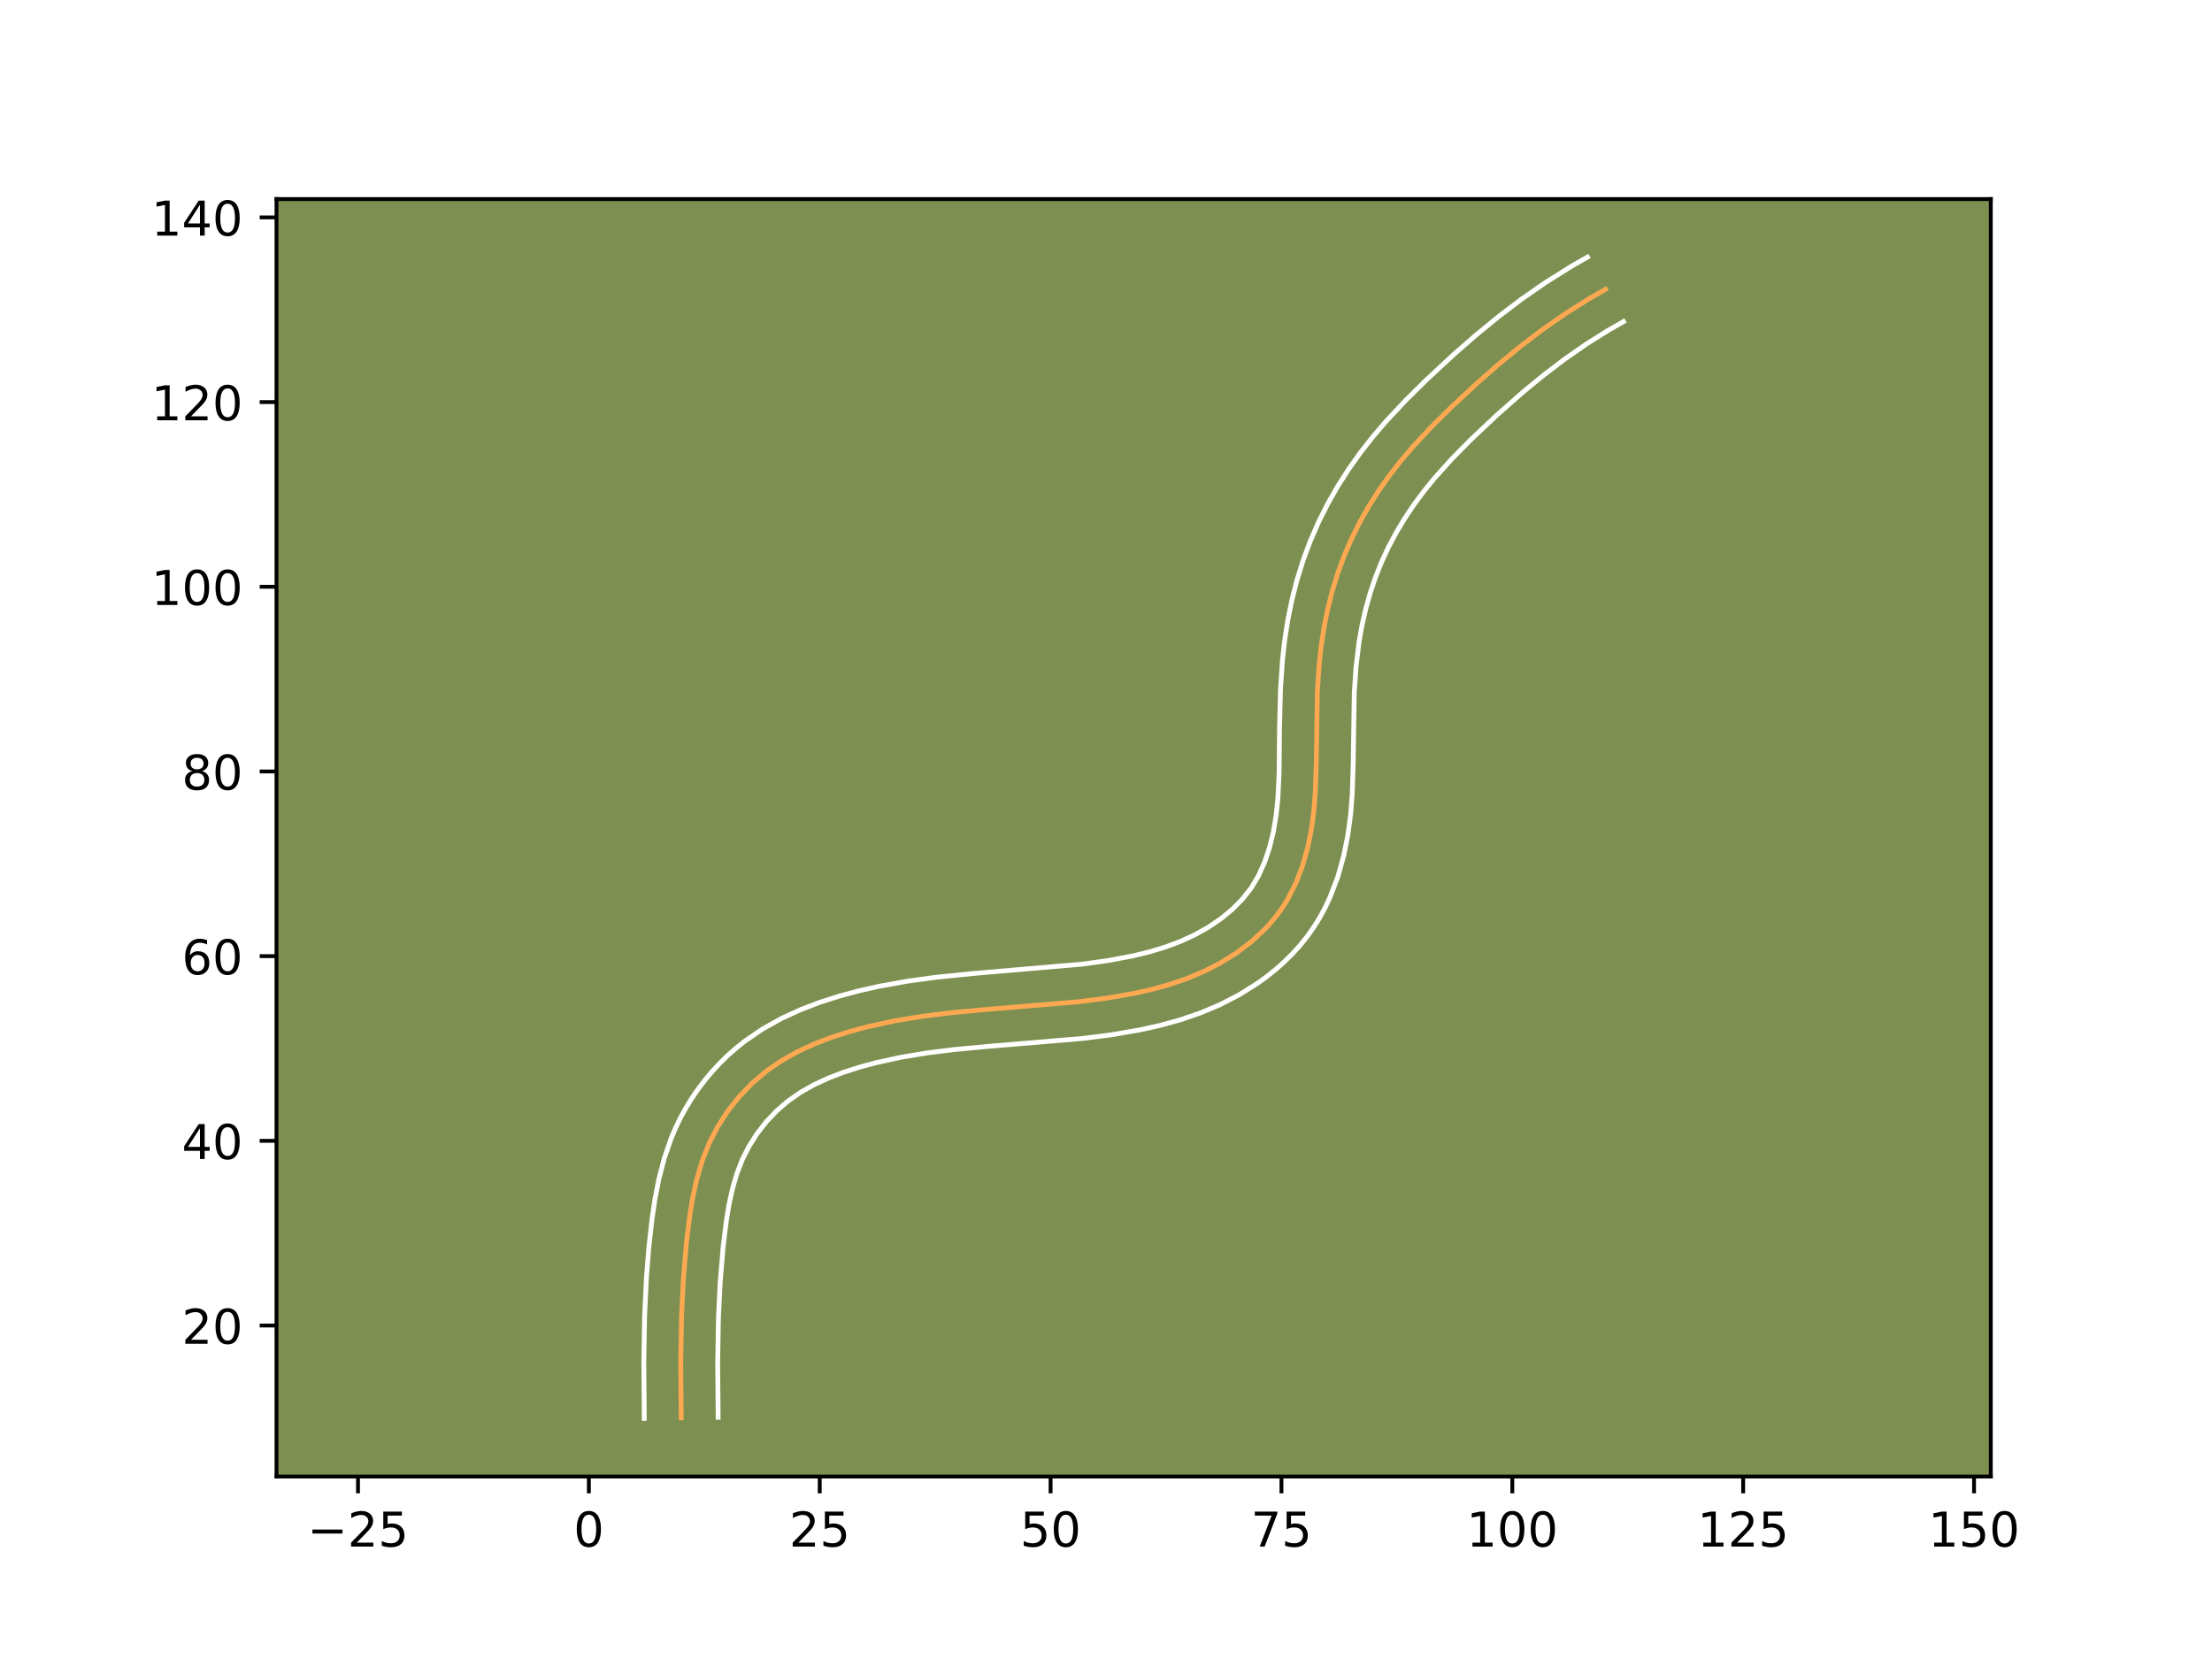 <?xml version="1.0" encoding="utf-8" standalone="no"?>
<!DOCTYPE svg PUBLIC "-//W3C//DTD SVG 1.1//EN"
  "http://www.w3.org/Graphics/SVG/1.1/DTD/svg11.dtd">
<!-- Created with matplotlib (https://matplotlib.org/) -->
<svg height="345.6pt" version="1.1" viewBox="0 0 460.8 345.6" width="460.8pt" xmlns="http://www.w3.org/2000/svg" xmlns:xlink="http://www.w3.org/1999/xlink">
 <defs>
  <style type="text/css">*{stroke-linecap:butt;stroke-linejoin:round;}</style>
 </defs>
 <g id="figure_1">
  <g id="patch_1">
   <path d="M 0 345.6 
L 460.8 345.6 
L 460.8 0 
L 0 0 
z
" style="fill:#ffffff;"/>
  </g>
  <g id="axes_1">
   <g id="patch_2">
    <path d="M 57.6 307.584 
L 414.72 307.584 
L 414.72 41.472 
L 57.6 41.472 
z
" style="fill:#7d9051;"/>
   </g>
   <g id="matplotlib.axis_1">
    <g id="xtick_1">
     <g id="line2d_1">
      <defs>
       <path d="M 0 0 
L 0 3.5 
" id="mc7518d658a" style="stroke:#000000;stroke-width:0.8;"/>
      </defs>
      <g>
       <use style="stroke:#000000;stroke-width:0.8;" x="74.578" xlink:href="#mc7518d658a" y="307.584"/>
      </g>
     </g>
     <g id="text_1">
      <!-- −25 -->
      <g transform="translate(64.025 322.182)scale(0.1 -0.1)">
       <defs>
        <path d="M 10.594 35.5 
L 73.188 35.5 
L 73.188 27.203 
L 10.594 27.203 
z
" id="DejaVuSans-8722"/>
        <path d="M 19.188 8.297 
L 53.609 8.297 
L 53.609 0 
L 7.328 0 
L 7.328 8.297 
Q 12.938 14.109 22.625 23.891 
Q 32.328 33.688 34.812 36.531 
Q 39.547 41.844 41.422 45.531 
Q 43.312 49.219 43.312 52.781 
Q 43.312 58.594 39.234 62.25 
Q 35.156 65.922 28.609 65.922 
Q 23.969 65.922 18.812 64.312 
Q 13.672 62.703 7.812 59.422 
L 7.812 69.391 
Q 13.766 71.781 18.938 73 
Q 24.125 74.219 28.422 74.219 
Q 39.75 74.219 46.484 68.547 
Q 53.219 62.891 53.219 53.422 
Q 53.219 48.922 51.531 44.891 
Q 49.859 40.875 45.406 35.406 
Q 44.188 33.984 37.641 27.219 
Q 31.109 20.453 19.188 8.297 
z
" id="DejaVuSans-50"/>
        <path d="M 10.797 72.906 
L 49.516 72.906 
L 49.516 64.594 
L 19.828 64.594 
L 19.828 46.734 
Q 21.969 47.469 24.109 47.828 
Q 26.266 48.188 28.422 48.188 
Q 40.625 48.188 47.75 41.5 
Q 54.891 34.812 54.891 23.391 
Q 54.891 11.625 47.562 5.094 
Q 40.234 -1.422 26.906 -1.422 
Q 22.312 -1.422 17.547 -0.641 
Q 12.797 0.141 7.719 1.703 
L 7.719 11.625 
Q 12.109 9.234 16.797 8.062 
Q 21.484 6.891 26.703 6.891 
Q 35.156 6.891 40.078 11.328 
Q 45.016 15.766 45.016 23.391 
Q 45.016 31 40.078 35.438 
Q 35.156 39.891 26.703 39.891 
Q 22.75 39.891 18.812 39.016 
Q 14.891 38.141 10.797 36.281 
z
" id="DejaVuSans-53"/>
       </defs>
       <use xlink:href="#DejaVuSans-8722"/>
       <use x="83.789" xlink:href="#DejaVuSans-50"/>
       <use x="147.412" xlink:href="#DejaVuSans-53"/>
      </g>
     </g>
    </g>
    <g id="xtick_2">
     <g id="line2d_2">
      <g>
       <use style="stroke:#000000;stroke-width:0.8;" x="122.67" xlink:href="#mc7518d658a" y="307.584"/>
      </g>
     </g>
     <g id="text_2">
      <!-- 0 -->
      <g transform="translate(119.489 322.182)scale(0.1 -0.1)">
       <defs>
        <path d="M 31.781 66.406 
Q 24.172 66.406 20.328 58.906 
Q 16.5 51.422 16.5 36.375 
Q 16.5 21.391 20.328 13.891 
Q 24.172 6.391 31.781 6.391 
Q 39.453 6.391 43.281 13.891 
Q 47.125 21.391 47.125 36.375 
Q 47.125 51.422 43.281 58.906 
Q 39.453 66.406 31.781 66.406 
z
M 31.781 74.219 
Q 44.047 74.219 50.516 64.516 
Q 56.984 54.828 56.984 36.375 
Q 56.984 17.969 50.516 8.266 
Q 44.047 -1.422 31.781 -1.422 
Q 19.531 -1.422 13.062 8.266 
Q 6.594 17.969 6.594 36.375 
Q 6.594 54.828 13.062 64.516 
Q 19.531 74.219 31.781 74.219 
z
" id="DejaVuSans-48"/>
       </defs>
       <use xlink:href="#DejaVuSans-48"/>
      </g>
     </g>
    </g>
    <g id="xtick_3">
     <g id="line2d_3">
      <g>
       <use style="stroke:#000000;stroke-width:0.8;" x="170.763" xlink:href="#mc7518d658a" y="307.584"/>
      </g>
     </g>
     <g id="text_3">
      <!-- 25 -->
      <g transform="translate(164.401 322.182)scale(0.1 -0.1)">
       <use xlink:href="#DejaVuSans-50"/>
       <use x="63.623" xlink:href="#DejaVuSans-53"/>
      </g>
     </g>
    </g>
    <g id="xtick_4">
     <g id="line2d_4">
      <g>
       <use style="stroke:#000000;stroke-width:0.8;" x="218.856" xlink:href="#mc7518d658a" y="307.584"/>
      </g>
     </g>
     <g id="text_4">
      <!-- 50 -->
      <g transform="translate(212.493 322.182)scale(0.1 -0.1)">
       <use xlink:href="#DejaVuSans-53"/>
       <use x="63.623" xlink:href="#DejaVuSans-48"/>
      </g>
     </g>
    </g>
    <g id="xtick_5">
     <g id="line2d_5">
      <g>
       <use style="stroke:#000000;stroke-width:0.8;" x="266.949" xlink:href="#mc7518d658a" y="307.584"/>
      </g>
     </g>
     <g id="text_5">
      <!-- 75 -->
      <g transform="translate(260.586 322.182)scale(0.1 -0.1)">
       <defs>
        <path d="M 8.203 72.906 
L 55.078 72.906 
L 55.078 68.703 
L 28.609 0 
L 18.312 0 
L 43.219 64.594 
L 8.203 64.594 
z
" id="DejaVuSans-55"/>
       </defs>
       <use xlink:href="#DejaVuSans-55"/>
       <use x="63.623" xlink:href="#DejaVuSans-53"/>
      </g>
     </g>
    </g>
    <g id="xtick_6">
     <g id="line2d_6">
      <g>
       <use style="stroke:#000000;stroke-width:0.8;" x="315.041" xlink:href="#mc7518d658a" y="307.584"/>
      </g>
     </g>
     <g id="text_6">
      <!-- 100 -->
      <g transform="translate(305.498 322.182)scale(0.1 -0.1)">
       <defs>
        <path d="M 12.406 8.297 
L 28.516 8.297 
L 28.516 63.922 
L 10.984 60.406 
L 10.984 69.391 
L 28.422 72.906 
L 38.281 72.906 
L 38.281 8.297 
L 54.391 8.297 
L 54.391 0 
L 12.406 0 
z
" id="DejaVuSans-49"/>
       </defs>
       <use xlink:href="#DejaVuSans-49"/>
       <use x="63.623" xlink:href="#DejaVuSans-48"/>
       <use x="127.246" xlink:href="#DejaVuSans-48"/>
      </g>
     </g>
    </g>
    <g id="xtick_7">
     <g id="line2d_7">
      <g>
       <use style="stroke:#000000;stroke-width:0.8;" x="363.134" xlink:href="#mc7518d658a" y="307.584"/>
      </g>
     </g>
     <g id="text_7">
      <!-- 125 -->
      <g transform="translate(353.59 322.182)scale(0.1 -0.1)">
       <use xlink:href="#DejaVuSans-49"/>
       <use x="63.623" xlink:href="#DejaVuSans-50"/>
       <use x="127.246" xlink:href="#DejaVuSans-53"/>
      </g>
     </g>
    </g>
    <g id="xtick_8">
     <g id="line2d_8">
      <g>
       <use style="stroke:#000000;stroke-width:0.8;" x="411.227" xlink:href="#mc7518d658a" y="307.584"/>
      </g>
     </g>
     <g id="text_8">
      <!-- 150 -->
      <g transform="translate(401.683 322.182)scale(0.1 -0.1)">
       <use xlink:href="#DejaVuSans-49"/>
       <use x="63.623" xlink:href="#DejaVuSans-53"/>
       <use x="127.246" xlink:href="#DejaVuSans-48"/>
      </g>
     </g>
    </g>
   </g>
   <g id="matplotlib.axis_2">
    <g id="ytick_1">
     <g id="line2d_9">
      <defs>
       <path d="M 0 0 
L -3.5 0 
" id="m3f3fe16fef" style="stroke:#000000;stroke-width:0.8;"/>
      </defs>
      <g>
       <use style="stroke:#000000;stroke-width:0.8;" x="57.6" xlink:href="#m3f3fe16fef" y="276.128"/>
      </g>
     </g>
     <g id="text_9">
      <!-- 20 -->
      <g transform="translate(37.875 279.927)scale(0.1 -0.1)">
       <use xlink:href="#DejaVuSans-50"/>
       <use x="63.623" xlink:href="#DejaVuSans-48"/>
      </g>
     </g>
    </g>
    <g id="ytick_2">
     <g id="line2d_10">
      <g>
       <use style="stroke:#000000;stroke-width:0.8;" x="57.6" xlink:href="#m3f3fe16fef" y="237.654"/>
      </g>
     </g>
     <g id="text_10">
      <!-- 40 -->
      <g transform="translate(37.875 241.453)scale(0.1 -0.1)">
       <defs>
        <path d="M 37.797 64.312 
L 12.891 25.391 
L 37.797 25.391 
z
M 35.203 72.906 
L 47.609 72.906 
L 47.609 25.391 
L 58.016 25.391 
L 58.016 17.188 
L 47.609 17.188 
L 47.609 0 
L 37.797 0 
L 37.797 17.188 
L 4.891 17.188 
L 4.891 26.703 
z
" id="DejaVuSans-52"/>
       </defs>
       <use xlink:href="#DejaVuSans-52"/>
       <use x="63.623" xlink:href="#DejaVuSans-48"/>
      </g>
     </g>
    </g>
    <g id="ytick_3">
     <g id="line2d_11">
      <g>
       <use style="stroke:#000000;stroke-width:0.8;" x="57.6" xlink:href="#m3f3fe16fef" y="199.18"/>
      </g>
     </g>
     <g id="text_11">
      <!-- 60 -->
      <g transform="translate(37.875 202.979)scale(0.1 -0.1)">
       <defs>
        <path d="M 33.016 40.375 
Q 26.375 40.375 22.484 35.828 
Q 18.609 31.297 18.609 23.391 
Q 18.609 15.531 22.484 10.953 
Q 26.375 6.391 33.016 6.391 
Q 39.656 6.391 43.531 10.953 
Q 47.406 15.531 47.406 23.391 
Q 47.406 31.297 43.531 35.828 
Q 39.656 40.375 33.016 40.375 
z
M 52.594 71.297 
L 52.594 62.312 
Q 48.875 64.062 45.094 64.984 
Q 41.312 65.922 37.594 65.922 
Q 27.828 65.922 22.672 59.328 
Q 17.531 52.734 16.797 39.406 
Q 19.672 43.656 24.016 45.922 
Q 28.375 48.188 33.594 48.188 
Q 44.578 48.188 50.953 41.516 
Q 57.328 34.859 57.328 23.391 
Q 57.328 12.156 50.688 5.359 
Q 44.047 -1.422 33.016 -1.422 
Q 20.359 -1.422 13.672 8.266 
Q 6.984 17.969 6.984 36.375 
Q 6.984 53.656 15.188 63.938 
Q 23.391 74.219 37.203 74.219 
Q 40.922 74.219 44.703 73.484 
Q 48.484 72.75 52.594 71.297 
z
" id="DejaVuSans-54"/>
       </defs>
       <use xlink:href="#DejaVuSans-54"/>
       <use x="63.623" xlink:href="#DejaVuSans-48"/>
      </g>
     </g>
    </g>
    <g id="ytick_4">
     <g id="line2d_12">
      <g>
       <use style="stroke:#000000;stroke-width:0.8;" x="57.6" xlink:href="#m3f3fe16fef" y="160.706"/>
      </g>
     </g>
     <g id="text_12">
      <!-- 80 -->
      <g transform="translate(37.875 164.505)scale(0.1 -0.1)">
       <defs>
        <path d="M 31.781 34.625 
Q 24.75 34.625 20.719 30.859 
Q 16.703 27.094 16.703 20.516 
Q 16.703 13.922 20.719 10.156 
Q 24.75 6.391 31.781 6.391 
Q 38.812 6.391 42.859 10.172 
Q 46.922 13.969 46.922 20.516 
Q 46.922 27.094 42.891 30.859 
Q 38.875 34.625 31.781 34.625 
z
M 21.922 38.812 
Q 15.578 40.375 12.031 44.719 
Q 8.5 49.078 8.5 55.328 
Q 8.5 64.062 14.719 69.141 
Q 20.953 74.219 31.781 74.219 
Q 42.672 74.219 48.875 69.141 
Q 55.078 64.062 55.078 55.328 
Q 55.078 49.078 51.531 44.719 
Q 48 40.375 41.703 38.812 
Q 48.828 37.156 52.797 32.312 
Q 56.781 27.484 56.781 20.516 
Q 56.781 9.906 50.312 4.234 
Q 43.844 -1.422 31.781 -1.422 
Q 19.734 -1.422 13.25 4.234 
Q 6.781 9.906 6.781 20.516 
Q 6.781 27.484 10.781 32.312 
Q 14.797 37.156 21.922 38.812 
z
M 18.312 54.391 
Q 18.312 48.734 21.844 45.562 
Q 25.391 42.391 31.781 42.391 
Q 38.141 42.391 41.719 45.562 
Q 45.312 48.734 45.312 54.391 
Q 45.312 60.062 41.719 63.234 
Q 38.141 66.406 31.781 66.406 
Q 25.391 66.406 21.844 63.234 
Q 18.312 60.062 18.312 54.391 
z
" id="DejaVuSans-56"/>
       </defs>
       <use xlink:href="#DejaVuSans-56"/>
       <use x="63.623" xlink:href="#DejaVuSans-48"/>
      </g>
     </g>
    </g>
    <g id="ytick_5">
     <g id="line2d_13">
      <g>
       <use style="stroke:#000000;stroke-width:0.8;" x="57.6" xlink:href="#m3f3fe16fef" y="122.231"/>
      </g>
     </g>
     <g id="text_13">
      <!-- 100 -->
      <g transform="translate(31.512 126.031)scale(0.1 -0.1)">
       <use xlink:href="#DejaVuSans-49"/>
       <use x="63.623" xlink:href="#DejaVuSans-48"/>
       <use x="127.246" xlink:href="#DejaVuSans-48"/>
      </g>
     </g>
    </g>
    <g id="ytick_6">
     <g id="line2d_14">
      <g>
       <use style="stroke:#000000;stroke-width:0.8;" x="57.6" xlink:href="#m3f3fe16fef" y="83.757"/>
      </g>
     </g>
     <g id="text_14">
      <!-- 120 -->
      <g transform="translate(31.512 87.556)scale(0.1 -0.1)">
       <use xlink:href="#DejaVuSans-49"/>
       <use x="63.623" xlink:href="#DejaVuSans-50"/>
       <use x="127.246" xlink:href="#DejaVuSans-48"/>
      </g>
     </g>
    </g>
    <g id="ytick_7">
     <g id="line2d_15">
      <g>
       <use style="stroke:#000000;stroke-width:0.8;" x="57.6" xlink:href="#m3f3fe16fef" y="45.283"/>
      </g>
     </g>
     <g id="text_15">
      <!-- 140 -->
      <g transform="translate(31.512 49.082)scale(0.1 -0.1)">
       <use xlink:href="#DejaVuSans-49"/>
       <use x="63.623" xlink:href="#DejaVuSans-52"/>
       <use x="127.246" xlink:href="#DejaVuSans-48"/>
      </g>
     </g>
    </g>
   </g>
   <g id="line2d_16">
    <path clip-path="url(#p50f444857b)" d="M 141.907 295.365 
L 141.813 283.808 
L 141.979 274.21 
L 142.352 266.537 
L 143 258.857 
L 143.712 253.092 
L 144.352 249.271 
L 145.195 245.501 
L 146.292 241.811 
L 147.702 238.229 
L 149.466 234.782 
L 151.57 231.512 
L 153.986 228.455 
L 156.685 225.652 
L 159.638 223.143 
L 162.818 220.954 
L 166.183 219.067 
L 169.697 217.447 
L 173.32 216.064 
L 177.013 214.887 
L 180.745 213.883 
L 186.393 212.659 
L 192.086 211.72 
L 197.81 211.005 
L 205.469 210.287 
L 224.646 208.685 
L 230.373 207.958 
L 236.065 206.977 
L 239.83 206.136 
L 243.547 205.113 
L 247.2 203.87 
L 250.766 202.379 
L 254.229 200.607 
L 257.547 198.539 
L 260.662 196.185 
L 263.513 193.543 
L 264.821 192.12 
L 266.041 190.625 
L 267.164 189.065 
L 268.188 187.436 
L 269.942 184.006 
L 271.335 180.389 
L 272.4 176.64 
L 273.176 172.813 
L 273.695 168.964 
L 274.003 165.119 
L 274.195 159.355 
L 274.436 143.967 
L 274.824 138.206 
L 275.251 134.38 
L 275.84 130.571 
L 276.608 126.791 
L 277.558 123.051 
L 278.697 119.365 
L 280.03 115.745 
L 281.559 112.205 
L 283.283 108.754 
L 285.187 105.399 
L 287.261 102.144 
L 289.489 98.995 
L 291.861 95.959 
L 294.358 93.031 
L 298.297 88.811 
L 302.408 84.748 
L 308.056 79.506 
L 312.406 75.706 
L 316.869 72.053 
L 321.461 68.566 
L 326.197 65.274 
L 331.089 62.2 
L 334.448 60.284 
L 334.448 60.284 
" style="fill:none;stroke:#fea952;stroke-linecap:square;"/>
   </g>
   <g id="line2d_17">
    <path clip-path="url(#p50f444857b)" d="M 134.214 295.488 
L 134.118 283.761 
L 134.289 273.925 
L 134.676 265.998 
L 135.152 260.017 
L 135.825 253.965 
L 136.437 249.814 
L 137.262 245.584 
L 138.376 241.306 
L 139.862 237.016 
L 140.765 234.899 
L 141.779 232.809 
L 142.897 230.774 
L 144.108 228.806 
L 145.42 226.887 
L 146.822 225.037 
L 148.315 223.255 
L 149.892 221.548 
L 151.558 219.914 
L 153.299 218.372 
L 155.124 216.912 
L 158.909 214.326 
L 162.837 212.138 
L 166.842 210.302 
L 170.893 208.762 
L 174.932 207.479 
L 178.973 206.395 
L 183.013 205.484 
L 189.044 204.395 
L 195.029 203.577 
L 202.906 202.781 
L 225.596 200.831 
L 230.968 200.08 
L 236.188 199.089 
L 239.553 198.259 
L 242.79 197.276 
L 245.897 196.114 
L 248.873 194.749 
L 251.696 193.172 
L 254.349 191.371 
L 256.748 189.394 
L 258.859 187.255 
L 260.648 184.972 
L 262.165 182.437 
L 263.436 179.624 
L 264.462 176.577 
L 265.255 173.335 
L 265.824 169.971 
L 266.195 166.518 
L 266.463 161.123 
L 266.549 151.574 
L 266.751 143.567 
L 267.169 137.43 
L 267.633 133.296 
L 268.28 129.135 
L 269.127 124.988 
L 270.178 120.872 
L 271.441 116.803 
L 272.926 112.788 
L 274.63 108.859 
L 276.544 105.039 
L 278.648 101.343 
L 280.924 97.779 
L 283.374 94.324 
L 285.956 91.025 
L 288.647 87.874 
L 292.826 83.4 
L 297.107 79.17 
L 302.94 73.759 
L 307.467 69.806 
L 312.135 65.987 
L 316.978 62.311 
L 321.996 58.827 
L 327.219 55.549 
L 330.692 53.568 
L 330.692 53.568 
" style="fill:none;stroke:#ffffff;stroke-linecap:square;"/>
   </g>
   <g id="line2d_18">
    <path clip-path="url(#p50f444857b)" d="M 149.601 295.243 
L 149.508 283.854 
L 149.668 274.496 
L 150.028 267.075 
L 150.648 259.707 
L 151.315 254.275 
L 151.887 250.833 
L 152.613 247.546 
L 153.517 244.458 
L 154.638 241.56 
L 156.034 238.79 
L 157.721 236.136 
L 159.658 233.655 
L 161.813 231.39 
L 164.153 229.375 
L 166.727 227.582 
L 169.529 225.996 
L 172.553 224.593 
L 175.746 223.366 
L 179.095 222.295 
L 182.517 221.371 
L 187.763 220.231 
L 193.124 219.345 
L 198.611 218.658 
L 206.077 217.958 
L 225.523 216.33 
L 231.55 215.562 
L 237.654 214.506 
L 241.772 213.582 
L 245.909 212.436 
L 250.036 211.023 
L 254.134 209.298 
L 258.152 207.227 
L 262.042 204.785 
L 263.916 203.426 
L 265.742 201.964 
L 267.5 200.405 
L 269.179 198.75 
L 270.783 196.985 
L 272.285 195.122 
L 273.68 193.158 
L 274.937 191.13 
L 276.057 189.06 
L 277.054 186.942 
L 278.691 182.646 
L 279.914 178.299 
L 280.786 173.954 
L 281.358 169.669 
L 281.689 165.488 
L 281.89 159.432 
L 282.12 144.367 
L 282.48 138.982 
L 283.113 133.739 
L 283.721 130.303 
L 284.494 126.902 
L 285.427 123.564 
L 286.524 120.301 
L 287.793 117.112 
L 289.235 113.998 
L 290.858 110.947 
L 292.644 107.971 
L 294.582 105.077 
L 296.669 102.268 
L 298.899 99.535 
L 302.501 95.538 
L 306.371 91.619 
L 311.794 86.502 
L 317.345 81.607 
L 321.603 78.119 
L 325.944 74.82 
L 330.398 71.721 
L 334.959 68.851 
L 338.204 67 
L 338.204 67 
" style="fill:none;stroke:#ffffff;stroke-linecap:square;"/>
   </g>
   <g id="patch_3">
    <path d="M 57.6 307.584 
L 57.6 41.472 
" style="fill:none;stroke:#000000;stroke-linecap:square;stroke-linejoin:miter;stroke-width:0.8;"/>
   </g>
   <g id="patch_4">
    <path d="M 414.72 307.584 
L 414.72 41.472 
" style="fill:none;stroke:#000000;stroke-linecap:square;stroke-linejoin:miter;stroke-width:0.8;"/>
   </g>
   <g id="patch_5">
    <path d="M 57.6 307.584 
L 414.72 307.584 
" style="fill:none;stroke:#000000;stroke-linecap:square;stroke-linejoin:miter;stroke-width:0.8;"/>
   </g>
   <g id="patch_6">
    <path d="M 57.6 41.472 
L 414.72 41.472 
" style="fill:none;stroke:#000000;stroke-linecap:square;stroke-linejoin:miter;stroke-width:0.8;"/>
   </g>
  </g>
 </g>
 <defs>
  <clipPath id="p50f444857b">
   <rect height="266.112" width="357.12" x="57.6" y="41.472"/>
  </clipPath>
 </defs>
</svg>
